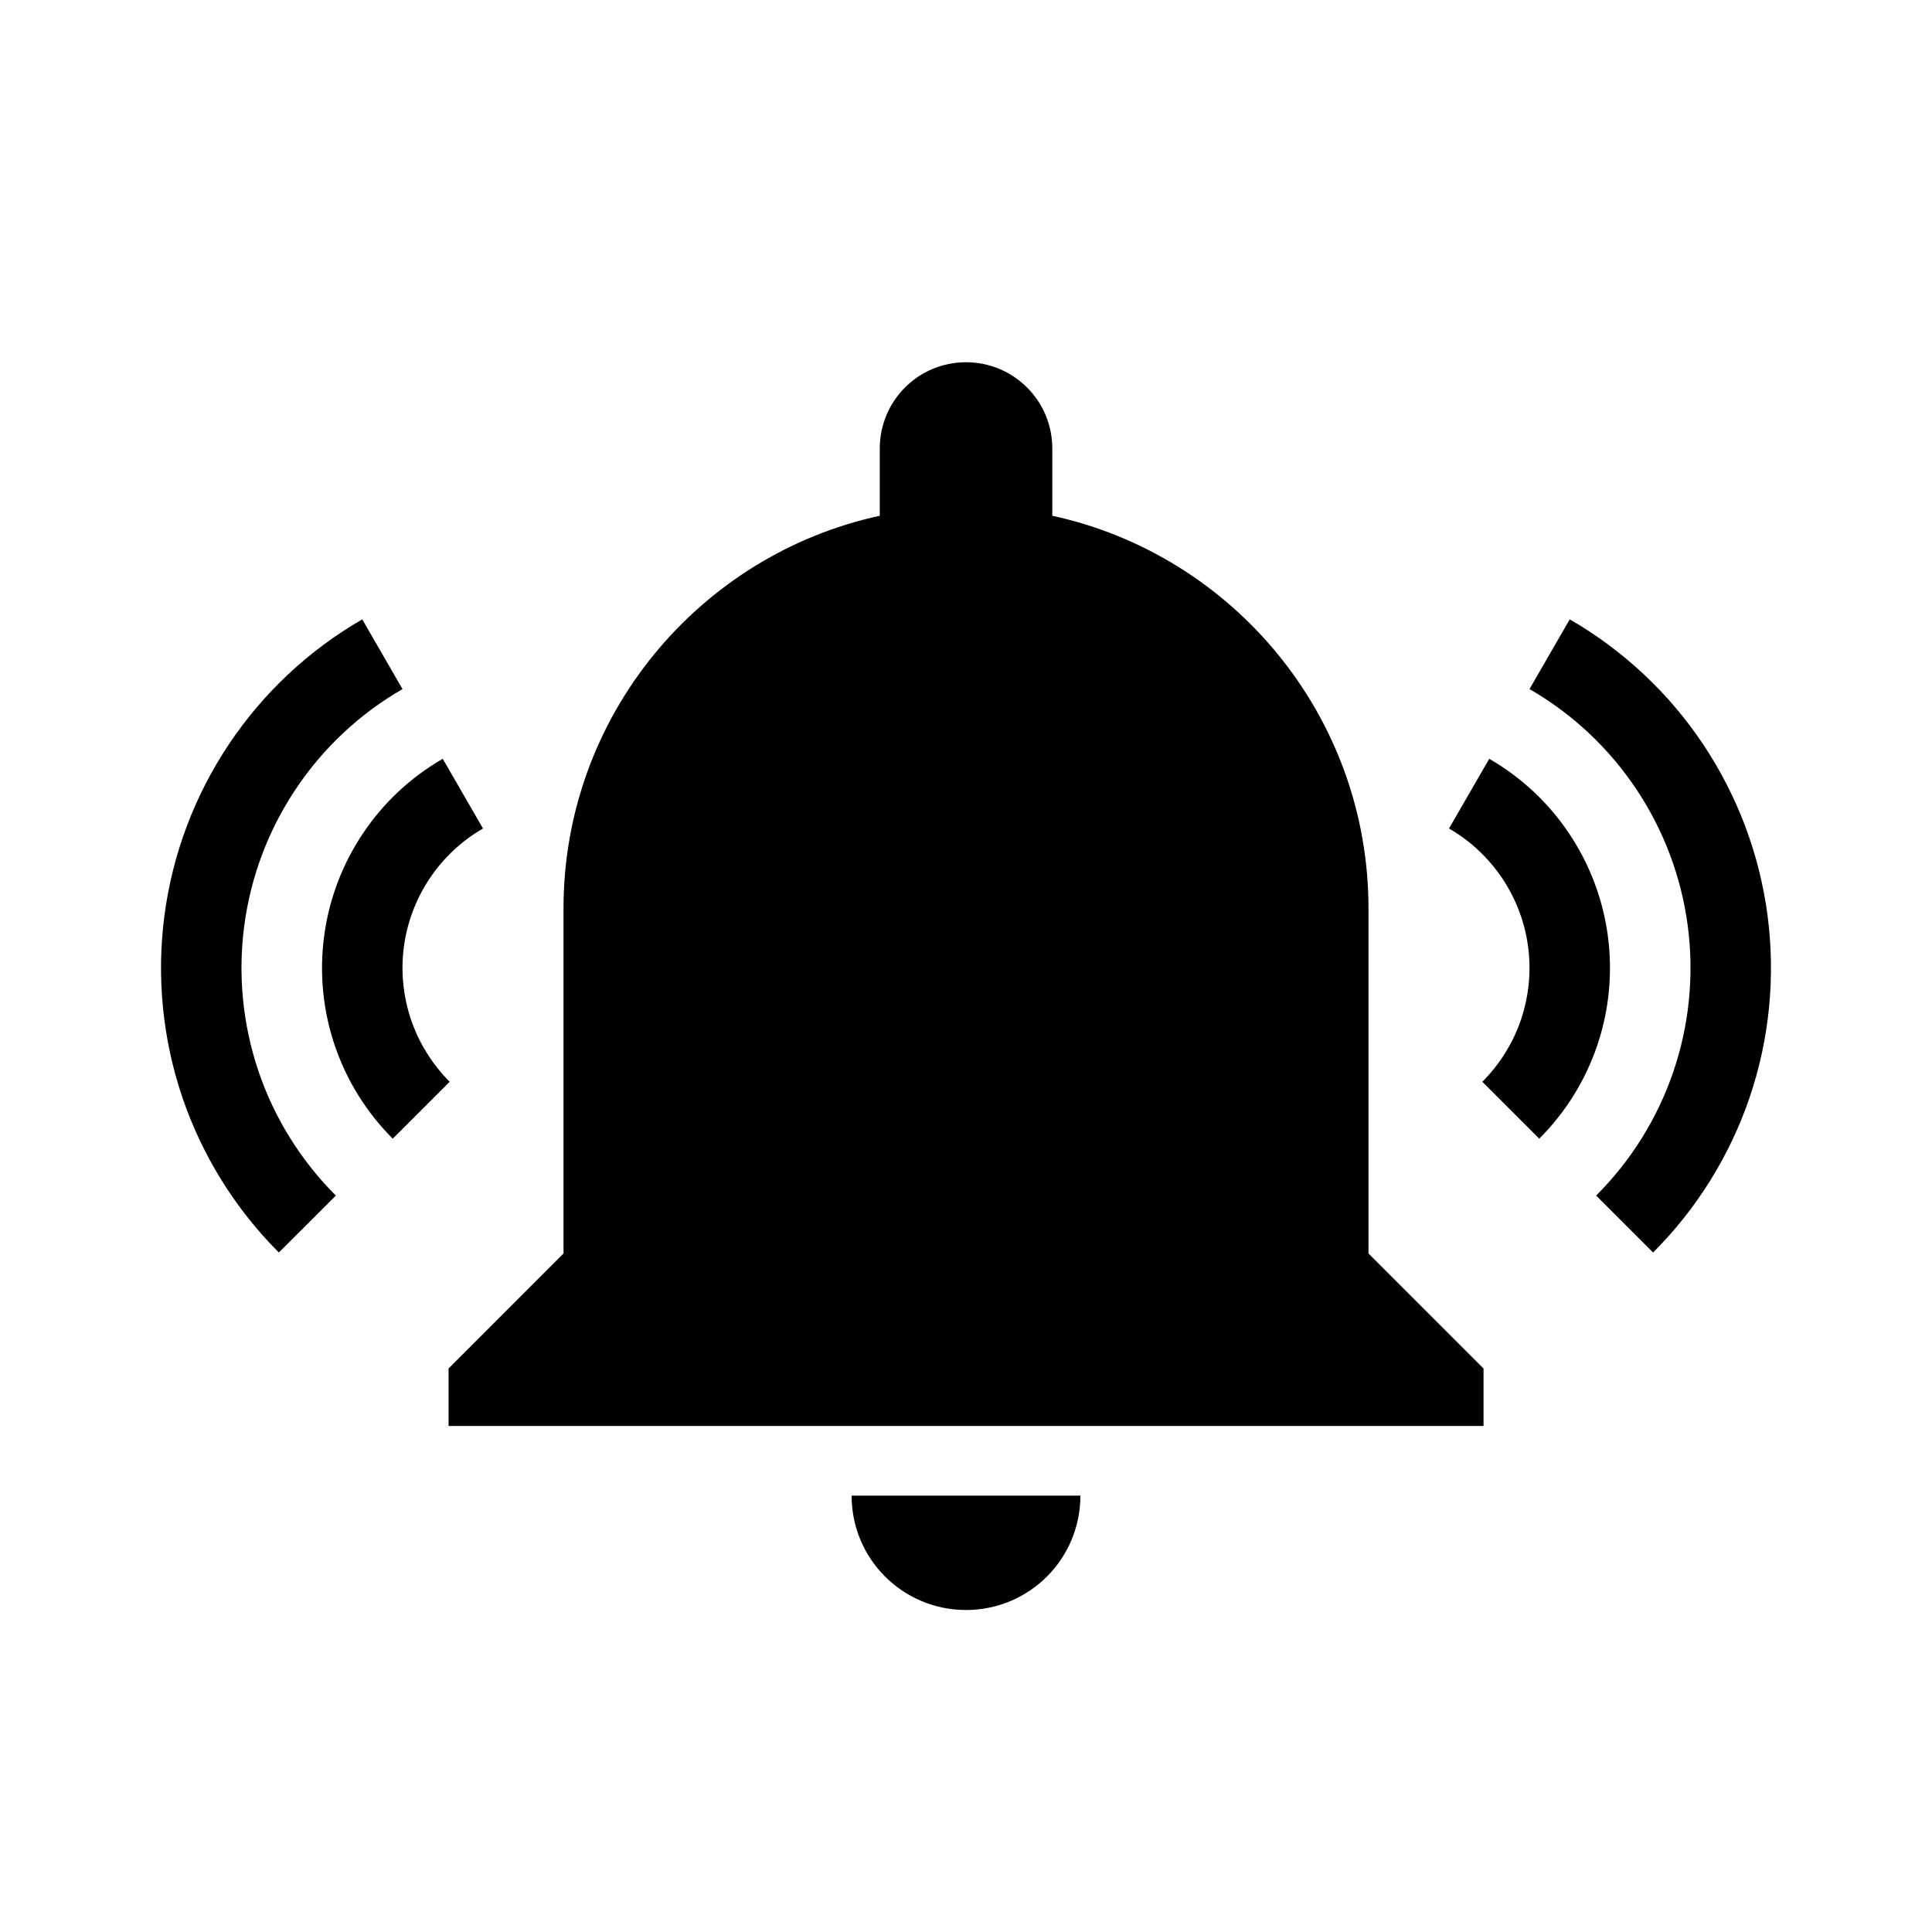 <svg width="24" height="24" viewBox="0 0 24 24" fill="currentColor" xmlns="http://www.w3.org/2000/svg">
<path fill-rule="evenodd" clip-rule="evenodd" d="M3.674 9.802C4.015 9.291 4.469 8.866 5 8.56L4.5 7.694C3.836 8.077 3.269 8.608 2.843 9.246C2.417 9.884 2.143 10.611 2.043 11.371C1.943 12.132 2.019 12.905 2.265 13.631C2.512 14.357 2.922 15.017 3.464 15.559L4.172 14.852C3.738 14.418 3.409 13.891 3.212 13.31C3.015 12.729 2.954 12.11 3.034 11.502C3.114 10.893 3.333 10.312 3.674 9.802ZM20.326 9.802C19.985 9.291 19.531 8.866 19 8.56L19.5 7.694C20.164 8.077 20.731 8.608 21.157 9.246C21.583 9.884 21.857 10.611 21.957 11.371C22.057 12.132 21.981 12.905 21.735 13.631C21.488 14.357 21.078 15.017 20.535 15.559L19.828 14.852C20.262 14.418 20.59 13.891 20.788 13.31C20.985 12.729 21.046 12.11 20.966 11.502C20.886 10.893 20.667 10.312 20.326 9.802ZM6 10.292C5.734 10.445 5.508 10.658 5.337 10.913C5.167 11.168 5.057 11.459 5.017 11.763C4.977 12.067 5.008 12.376 5.106 12.667C5.205 12.957 5.369 13.221 5.586 13.438L4.879 14.145C4.553 13.82 4.307 13.424 4.159 12.988C4.011 12.552 3.966 12.088 4.026 11.632C4.086 11.176 4.25 10.74 4.506 10.357C4.761 9.974 5.101 9.656 5.5 9.426L6 10.292ZM18.663 10.913C18.492 10.658 18.266 10.445 18 10.292L18.5 9.426C18.898 9.656 19.239 9.974 19.494 10.357C19.75 10.74 19.914 11.176 19.974 11.632C20.034 12.088 19.989 12.552 19.841 12.988C19.693 13.424 19.447 13.82 19.121 14.145L18.414 13.438C18.631 13.221 18.795 12.957 18.894 12.667C18.992 12.376 19.023 12.067 18.983 11.763C18.943 11.459 18.833 11.168 18.663 10.913Z" fill="currentColor"/>
<path fill-rule="evenodd" clip-rule="evenodd" d="M18.429 17.714V17L17 15.571V11.286C17 8.893 15.314 6.893 13.072 6.407V5.571C13.072 4.979 12.593 4.5 12 4.5C11.407 4.5 10.929 4.979 10.929 5.571V6.407C8.686 6.893 7 8.893 7 11.286V15.571L5.572 17V17.714H18.429Z" fill="currentColor"/>
<path d="M13.421 18.579C13.421 18.969 13.265 19.322 13.011 19.579C12.753 19.839 12.396 20 12 20C11.604 20 11.247 19.839 10.989 19.579C10.735 19.322 10.579 18.969 10.579 18.579H13.421Z" fill="currentColor"/>
</svg>
